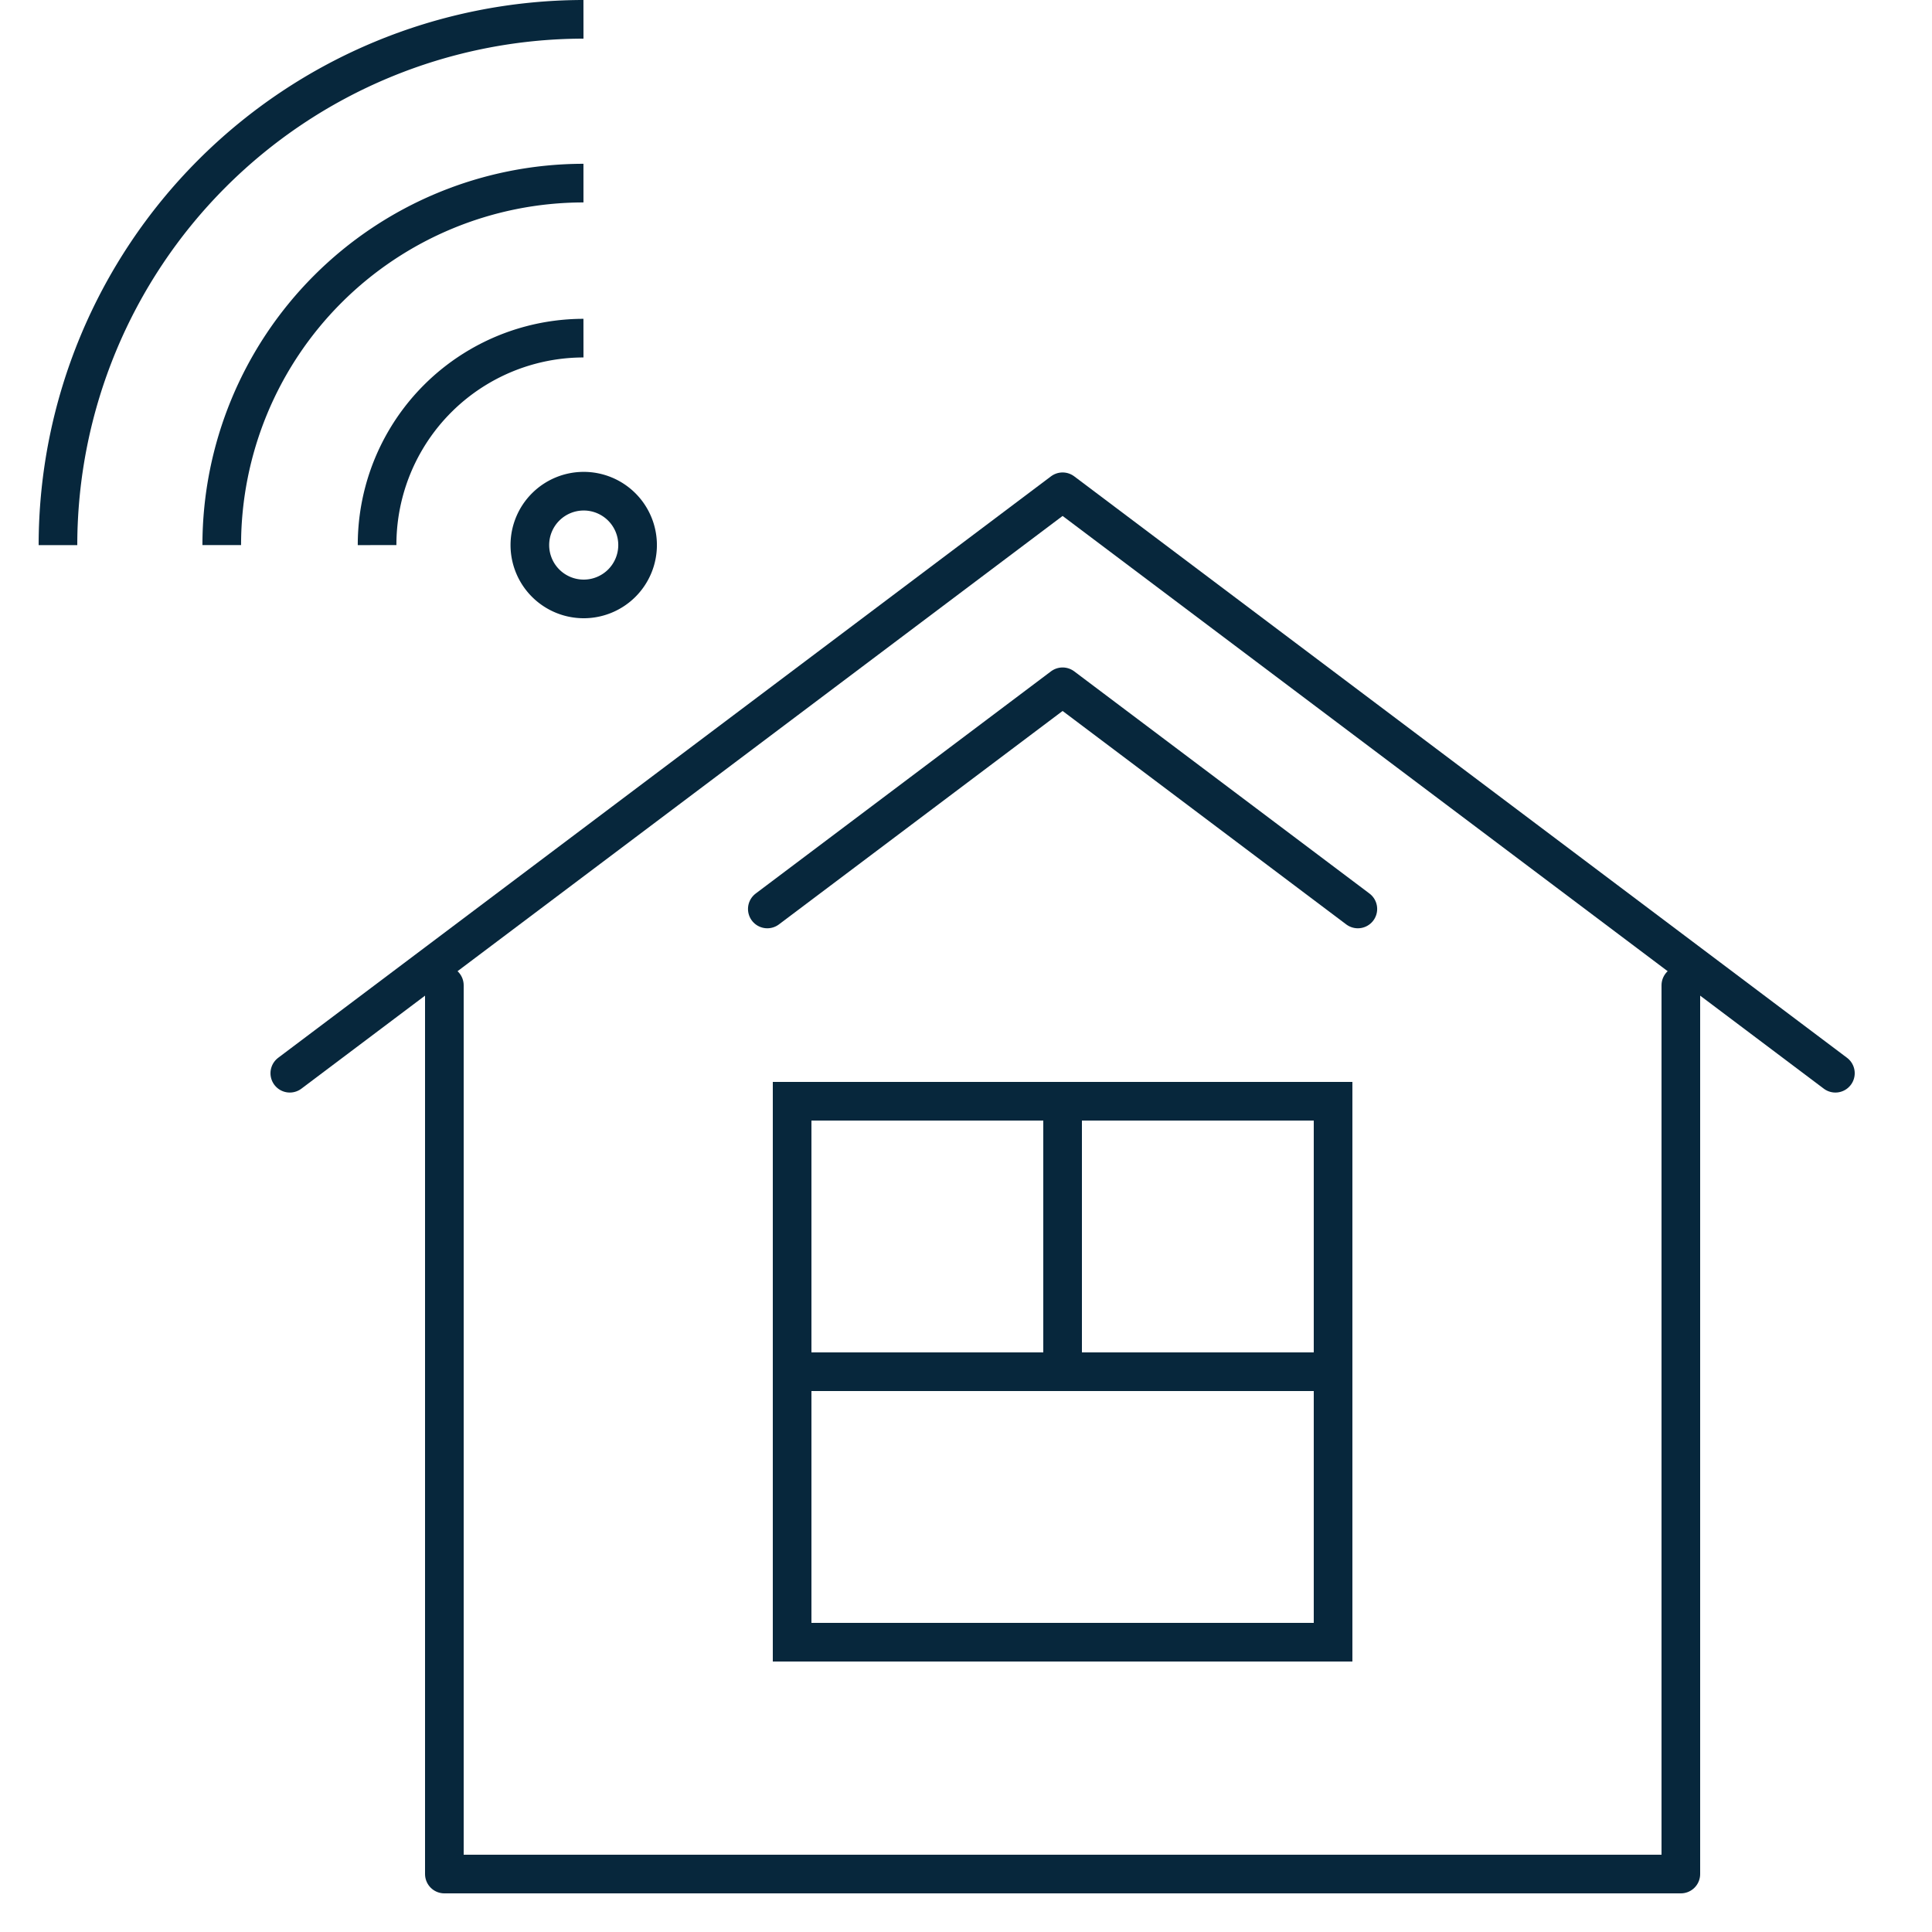 <svg id="コンポーネント_4_1" data-name="コンポーネント 4 – 1" xmlns="http://www.w3.org/2000/svg" xmlns:xlink="http://www.w3.org/1999/xlink" width="50" height="50" viewBox="0 0 50 50">
  <defs>
    <clipPath id="clip-path">
      <rect id="長方形_875" data-name="長方形 875" width="47" height="49" fill="none"/>
    </clipPath>
  </defs>
  <rect id="長方形_881" data-name="長方形 881" width="50" height="50" fill="none"/>
  <g id="グループ_9669" data-name="グループ 9669" transform="translate(1)">
    <g id="グループ_9668" data-name="グループ 9668" clip-path="url(#clip-path)">
      <path id="パス_14658" data-name="パス 14658" d="M15.092,13.12a1.394,1.394,0,1,0,0,1.972A1.394,1.394,0,0,0,15.092,13.12Z" fill="none" stroke="#07273c" stroke-miterlimit="10" stroke-width="1"/>
      <path id="パス_14659" data-name="パス 14659" d="M8.759,14.107A5.347,5.347,0,0,1,14.1,8.751" fill="none" stroke="#07273c" stroke-miterlimit="10" stroke-width="1"/>
      <path id="パス_14660" data-name="パス 14660" d="M4.739,14.107A9.367,9.367,0,0,1,14.1,4.739" fill="none" stroke="#07273c" stroke-miterlimit="10" stroke-width="1"/>
      <path id="パス_14661" data-name="パス 14661" d="M.5,14.108A13.618,13.618,0,0,1,14.1.5" fill="none" stroke="#07273c" stroke-miterlimit="10" stroke-width="1"/>
      <path id="パス_14662" data-name="パス 14662" d="M46.5,27.775l-20-15.048L6.5,27.775" fill="none" stroke="#07273c" stroke-linecap="round" stroke-linejoin="round" stroke-width="1"/>
      <path id="パス_14663" data-name="パス 14663" d="M10.5,25.5v23h32v-23" fill="none" stroke="#07273c" stroke-linecap="round" stroke-linejoin="round" stroke-width="1"/>
      <path id="パス_14664" data-name="パス 14664" d="M34.141,23.524,26.5,17.774l-7.642,5.75" fill="none" stroke="#07273c" stroke-linecap="round" stroke-linejoin="round" stroke-width="1"/>
      <rect id="長方形_874" data-name="長方形 874" width="14" height="14" transform="translate(19.5 28.5)" fill="none" stroke="#07273c" stroke-miterlimit="10" stroke-width="1"/>
      <line id="線_129" data-name="線 129" y1="7" transform="translate(26.5 28.5)" fill="none" stroke="#07273c" stroke-linecap="round" stroke-linejoin="round" stroke-width="1"/>
      <line id="線_130" data-name="線 130" x2="14" transform="translate(19.5 35.5)" fill="none" stroke="#07273c" stroke-linecap="round" stroke-linejoin="round" stroke-width="1"/>
    </g>
  </g>
</svg>
